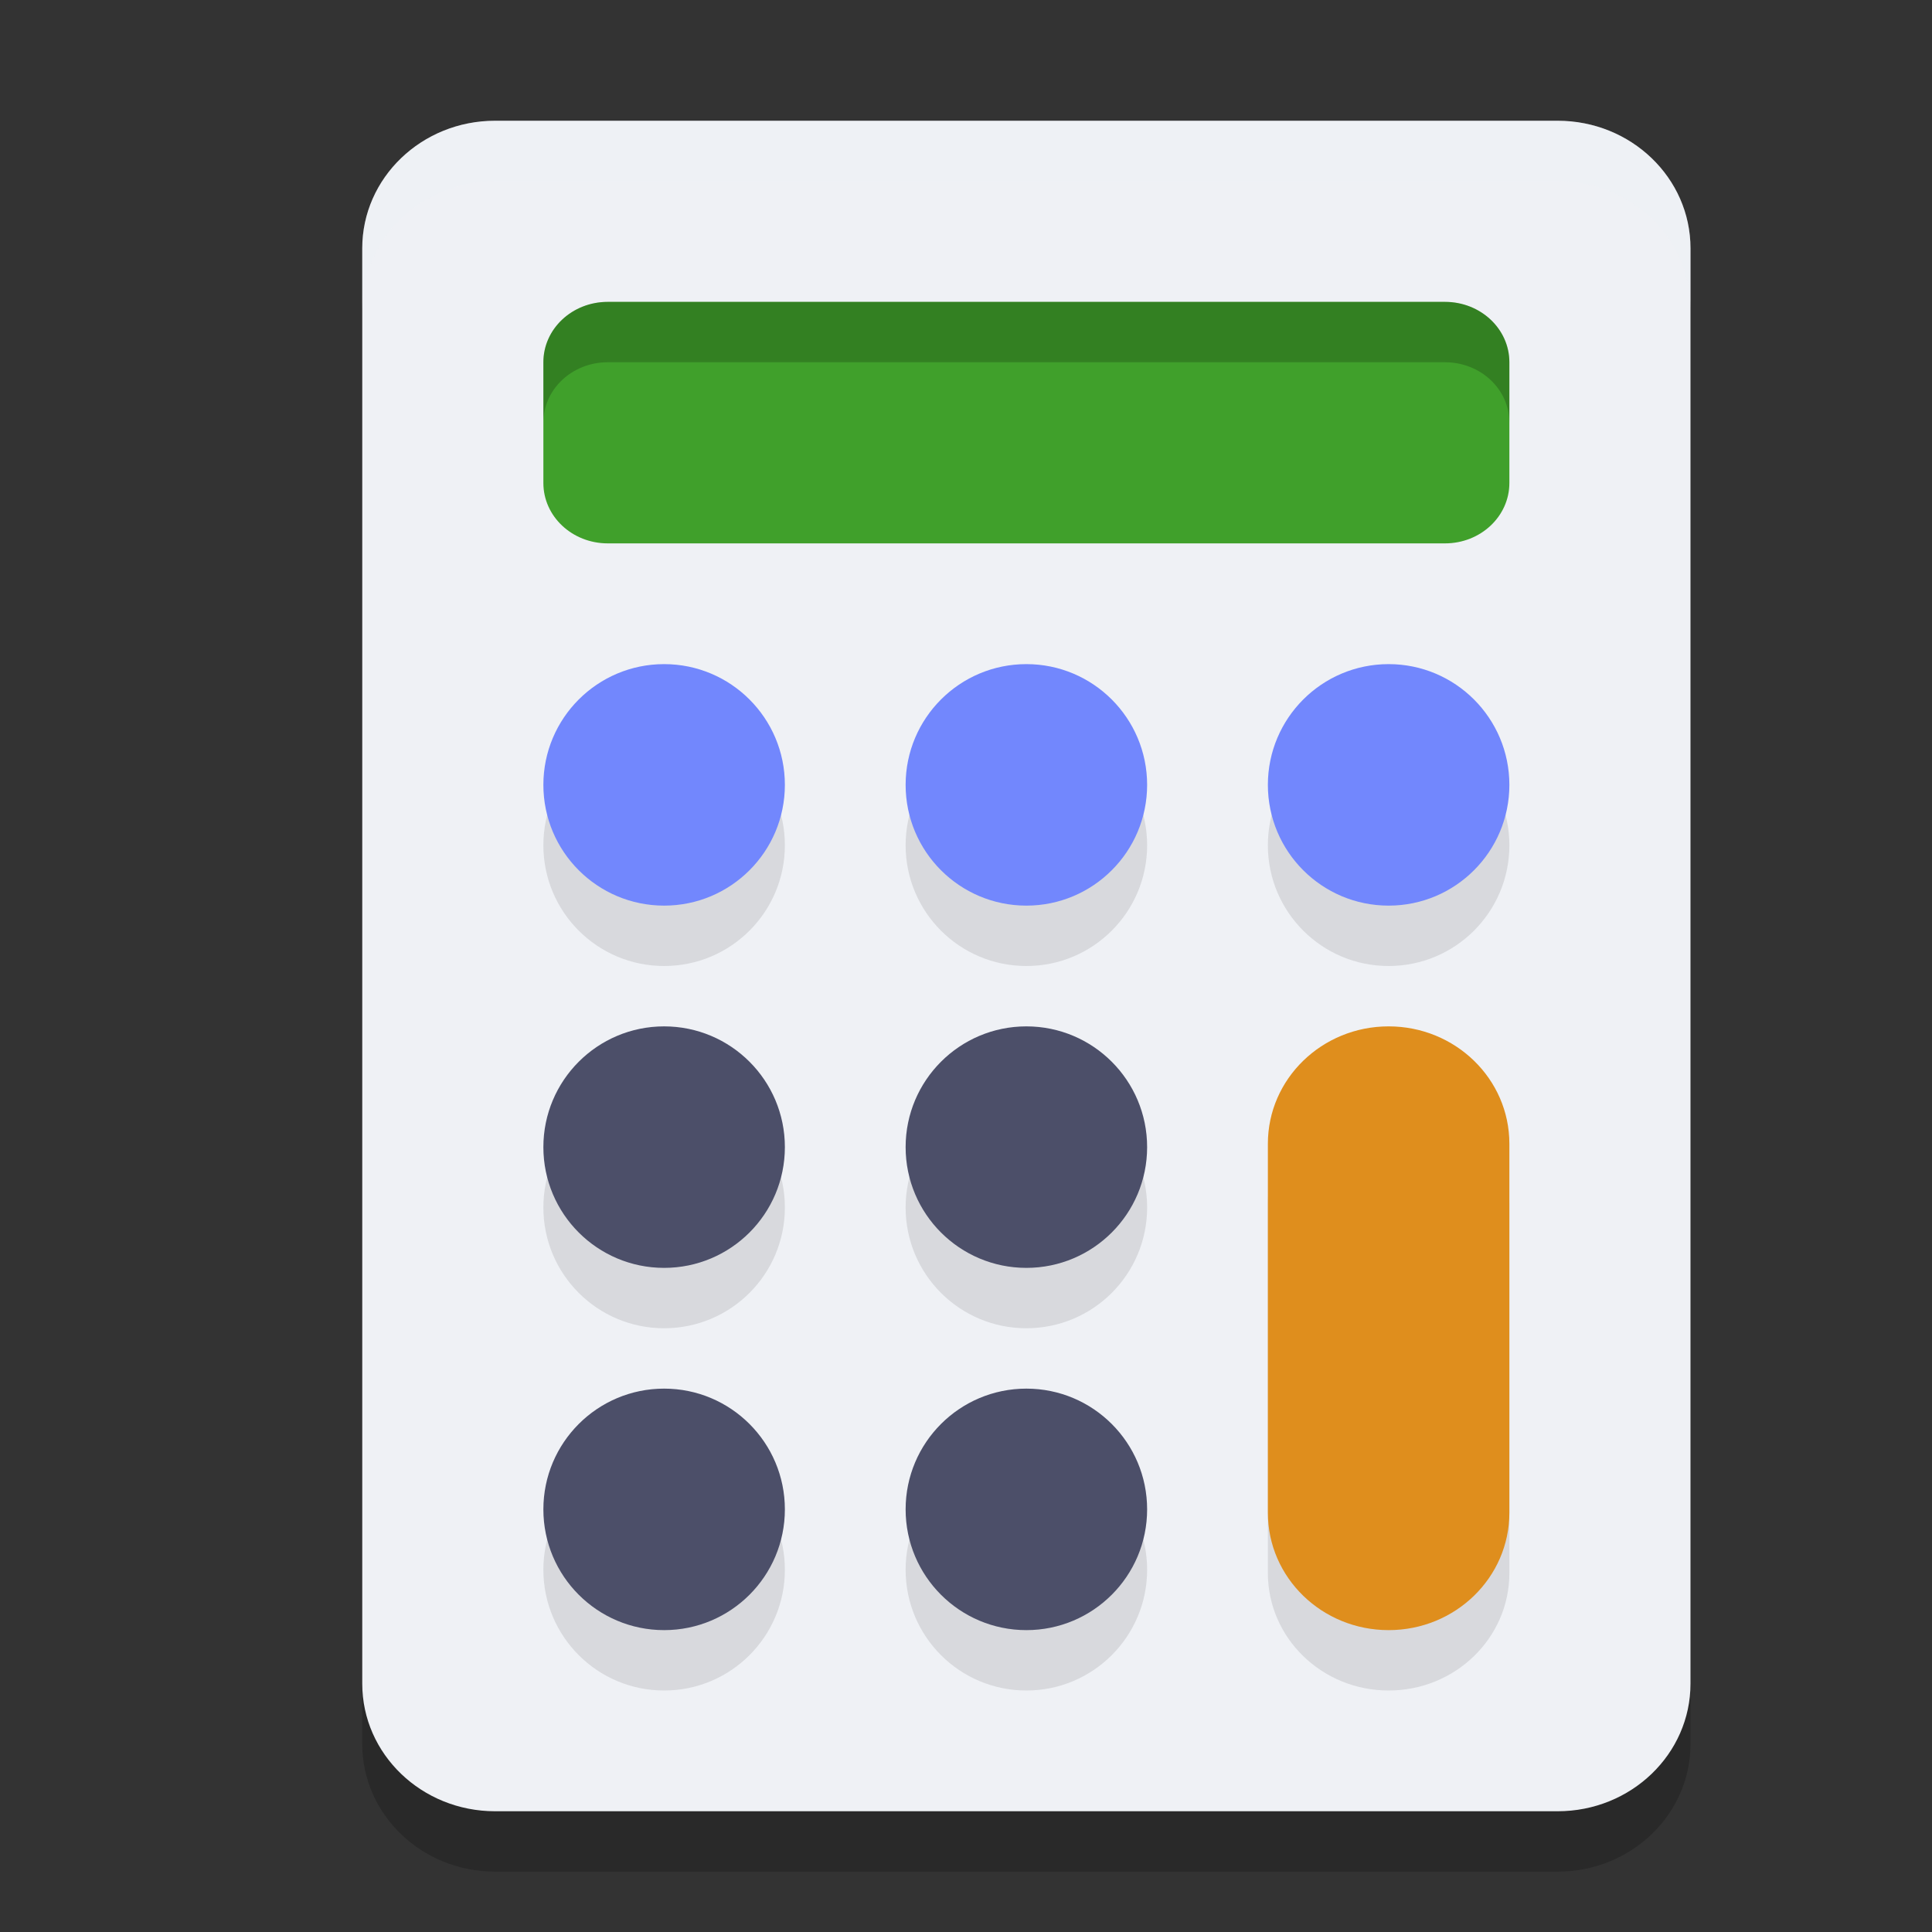 <svg xmlns="http://www.w3.org/2000/svg" width="32" height="32" version="1">
 <rect width="100%" height="100%" fill="#333333" stroke="none"/>
 <path style="opacity:0.2" d="M 8.2,3 H 25.8 C 27.015,3 28,3.946 28,5.113 V 28.887 C 28,30.054 27.015,31 25.8,31 H 8.2 C 6.985,31 6,30.054 6,28.887 V 5.113 C 6,3.946 6.985,3 8.2,3 Z m 0,0"/>
 <path style="fill:#eff1f5" d="M 8.2,2 H 25.8 C 27.015,2 28,2.946 28,4.113 V 27.887 C 28,29.054 27.015,30 25.8,30 H 8.2 C 6.985,30 6,29.054 6,27.887 V 4.113 C 6,2.946 6.985,2 8.2,2 Z m 0,0"/>
 <path style="opacity:0.1" d="m 11,12 c -1.105,0 -2,0.895 -2,2 0,1.105 0.895,2 2,2 1.105,0 2,-0.895 2,-2 0,-1.105 -0.895,-2 -2,-2 z m 6,0 c -1.105,0 -2,0.895 -2,2 0,1.105 0.895,2 2,2 1.105,0 2,-0.895 2,-2 0,-1.105 -0.895,-2 -2,-2 z m 6,0 c -1.105,0 -2,0.895 -2,2 0,1.105 0.895,2 2,2 1.105,0 2,-0.895 2,-2 0,-1.105 -0.895,-2 -2,-2 z m -12,6 c -1.105,0 -2,0.895 -2,2 0,1.105 0.895,2 2,2 1.105,0 2,-0.895 2,-2 0,-1.105 -0.895,-2 -2,-2 z m 6,0 c -1.105,0 -2,0.895 -2,2 0,1.105 0.895,2 2,2 1.105,0 2,-0.895 2,-2 0,-1.105 -0.895,-2 -2,-2 z m 6,0 c -1.105,0 -2,0.871 -2,1.945 v 6.109 C 21,27.129 21.895,28 23,28 c 1.105,0 2,-0.871 2,-1.945 V 19.945 C 25,18.871 24.105,18 23,18 Z m -12,6 c -1.105,0 -2,0.895 -2,2 0,1.105 0.895,2 2,2 1.105,0 2,-0.895 2,-2 0,-1.105 -0.895,-2 -2,-2 z m 6,0 c -1.105,0 -2,0.895 -2,2 0,1.105 0.895,2 2,2 1.105,0 2,-0.895 2,-2 0,-1.105 -0.895,-2 -2,-2 z"/>
 <path style="fill:#40a02b" d="M 10.066,9 H 23.934 C 24.523,9 25,8.553 25,8 V 6 C 25,5.447 24.523,5 23.934,5 H 10.066 C 9.477,5 9,5.447 9,6 v 2 c 0,0.553 0.477,1 1.066,1 z m 0,0"/>
 <circle style="fill:#4c4f69" cx="17" cy="25" r="2"/>
 <path style="fill:#df8e1d" d="m 23,17 c 1.105,0 2,0.87 2,1.944 v 6.111 C 25,26.13 24.105,27 23,27 21.895,27 21,26.13 21,25.056 V 18.944 C 21,17.87 21.895,17 23,17 Z m 0,0"/>
 <path style="fill:#eff1f5;opacity:0.2" d="M 8.199 2 C 6.984 2 6 2.946 6 4.113 L 6 5.113 C 6 3.946 6.984 3 8.199 3 L 25.801 3 C 27.016 3 28 3.946 28 5.113 L 28 4.113 C 28 2.946 27.016 2 25.801 2 L 8.199 2 z"/>
 <path style="opacity:0.2" d="M 10.066 5 C 9.477 5 9 5.447 9 6 L 9 7 C 9 6.447 9.477 6 10.066 6 L 23.934 6 C 24.523 6 25 6.447 25 7 L 25 6 C 25 5.447 24.523 5 23.934 5 L 10.066 5 z"/>
 <circle style="fill:#7287fd" cx="11" cy="13" r="2"/>
 <circle style="fill:#7287fd" cx="17" cy="13" r="2"/>
 <circle style="fill:#7287fd" cx="23" cy="13" r="2"/>
 <circle style="fill:#4c4f69" cx="11" cy="19" r="2"/>
 <circle style="fill:#4c4f69" cx="17" cy="19" r="2"/>
 <circle style="fill:#4c4f69" cx="11" cy="25" r="2"/>
</svg>
